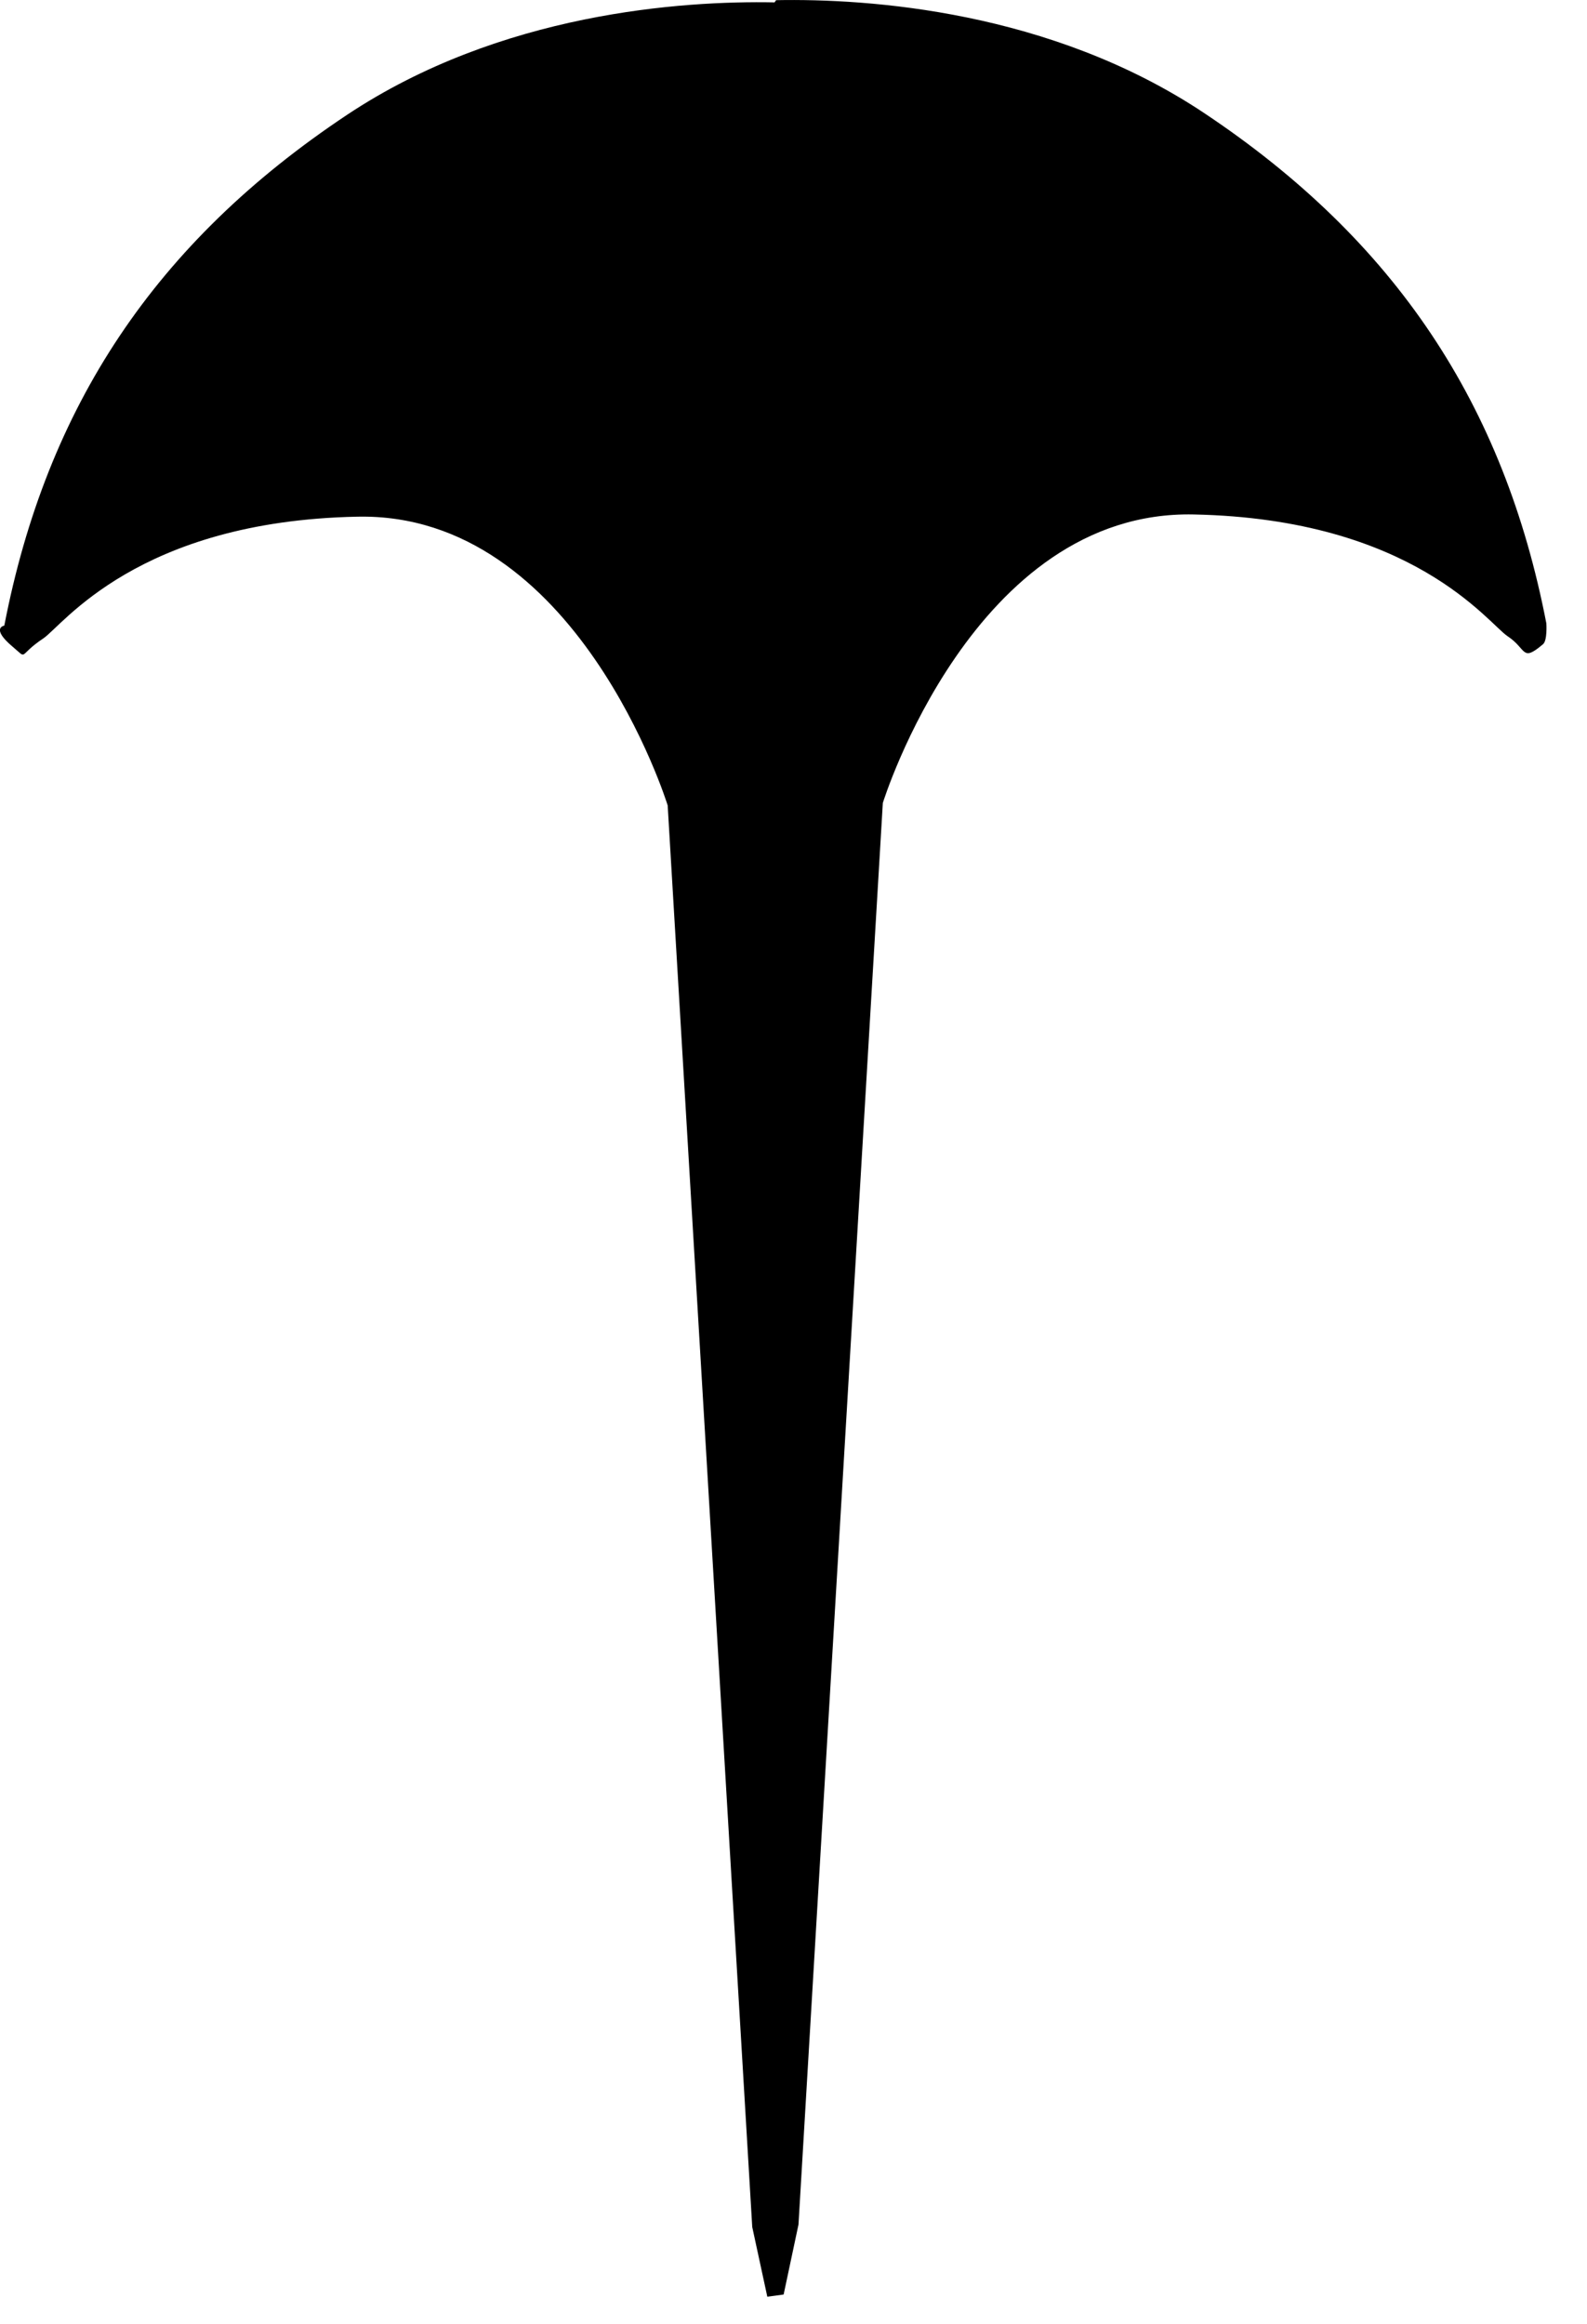 <?xml version="1.0" encoding="utf-8"?>
<!DOCTYPE svg PUBLIC "-//W3C//DTD SVG 1.1//EN" "http://www.w3.org/Graphics/SVG/1.1/DTD/svg11.dtd">
<svg width="28" height="41" xmlns:xlink="http://www.w3.org/1999/xlink" xmlns:xml="http://www.w3.org/XML/1998/namespace" version="1.1" xmlns="http://www.w3.org/2000/svg">
  <g transform="translate(14, 20.5)" id="ToCenterGroup">
    <g transform="translate(0, 0)" id="TranslateGroup">
      <g transform="scale(1)" id="ScaleGroup">
        <g transform="scale(1)" id="InversionGroup">
          <g transform="rotate(0, 0, 0)" id="RotateGroup">
            <g transform="translate(-14, -20.5)" id="ToOriginGroup">
              <rect x="0" y="0" width="28" height="41" id="RawSize" style="fill:none;" />
              <path d="M13.538 40.522 L13.272 39.292 L11.78 14.21 C11.78 14.21 10.182 9.034 6.303 9.116 C2.42 9.194 1.104 11.038 0.764 11.264 C0.299 11.573 0.506 11.647 0.217 11.405 C-0.17 11.077 0.076 11.038 0.076 11.038 C0.822 7.179 2.736 4.28 6.123 2.026 C8.83 0.225 12.037 0.01 13.666 0.042 L13.693 0.003 C15.326 -0.028 18.529 0.187 21.24 1.991 C24.623 4.245 26.537 7.139 27.283 10.999 C27.283 10.999 27.303 11.3 27.224 11.366 C26.841 11.69 26.943 11.452 26.599 11.225 C26.255 10.998 24.939 9.155 21.06 9.077 C17.177 8.995 15.576 14.167 15.576 14.167 L14.088 39.249 L13.826 40.483 L13.538 40.522 z" />
            </g>
          </g>
        </g>
      </g>
    </g>
  </g>
</svg>